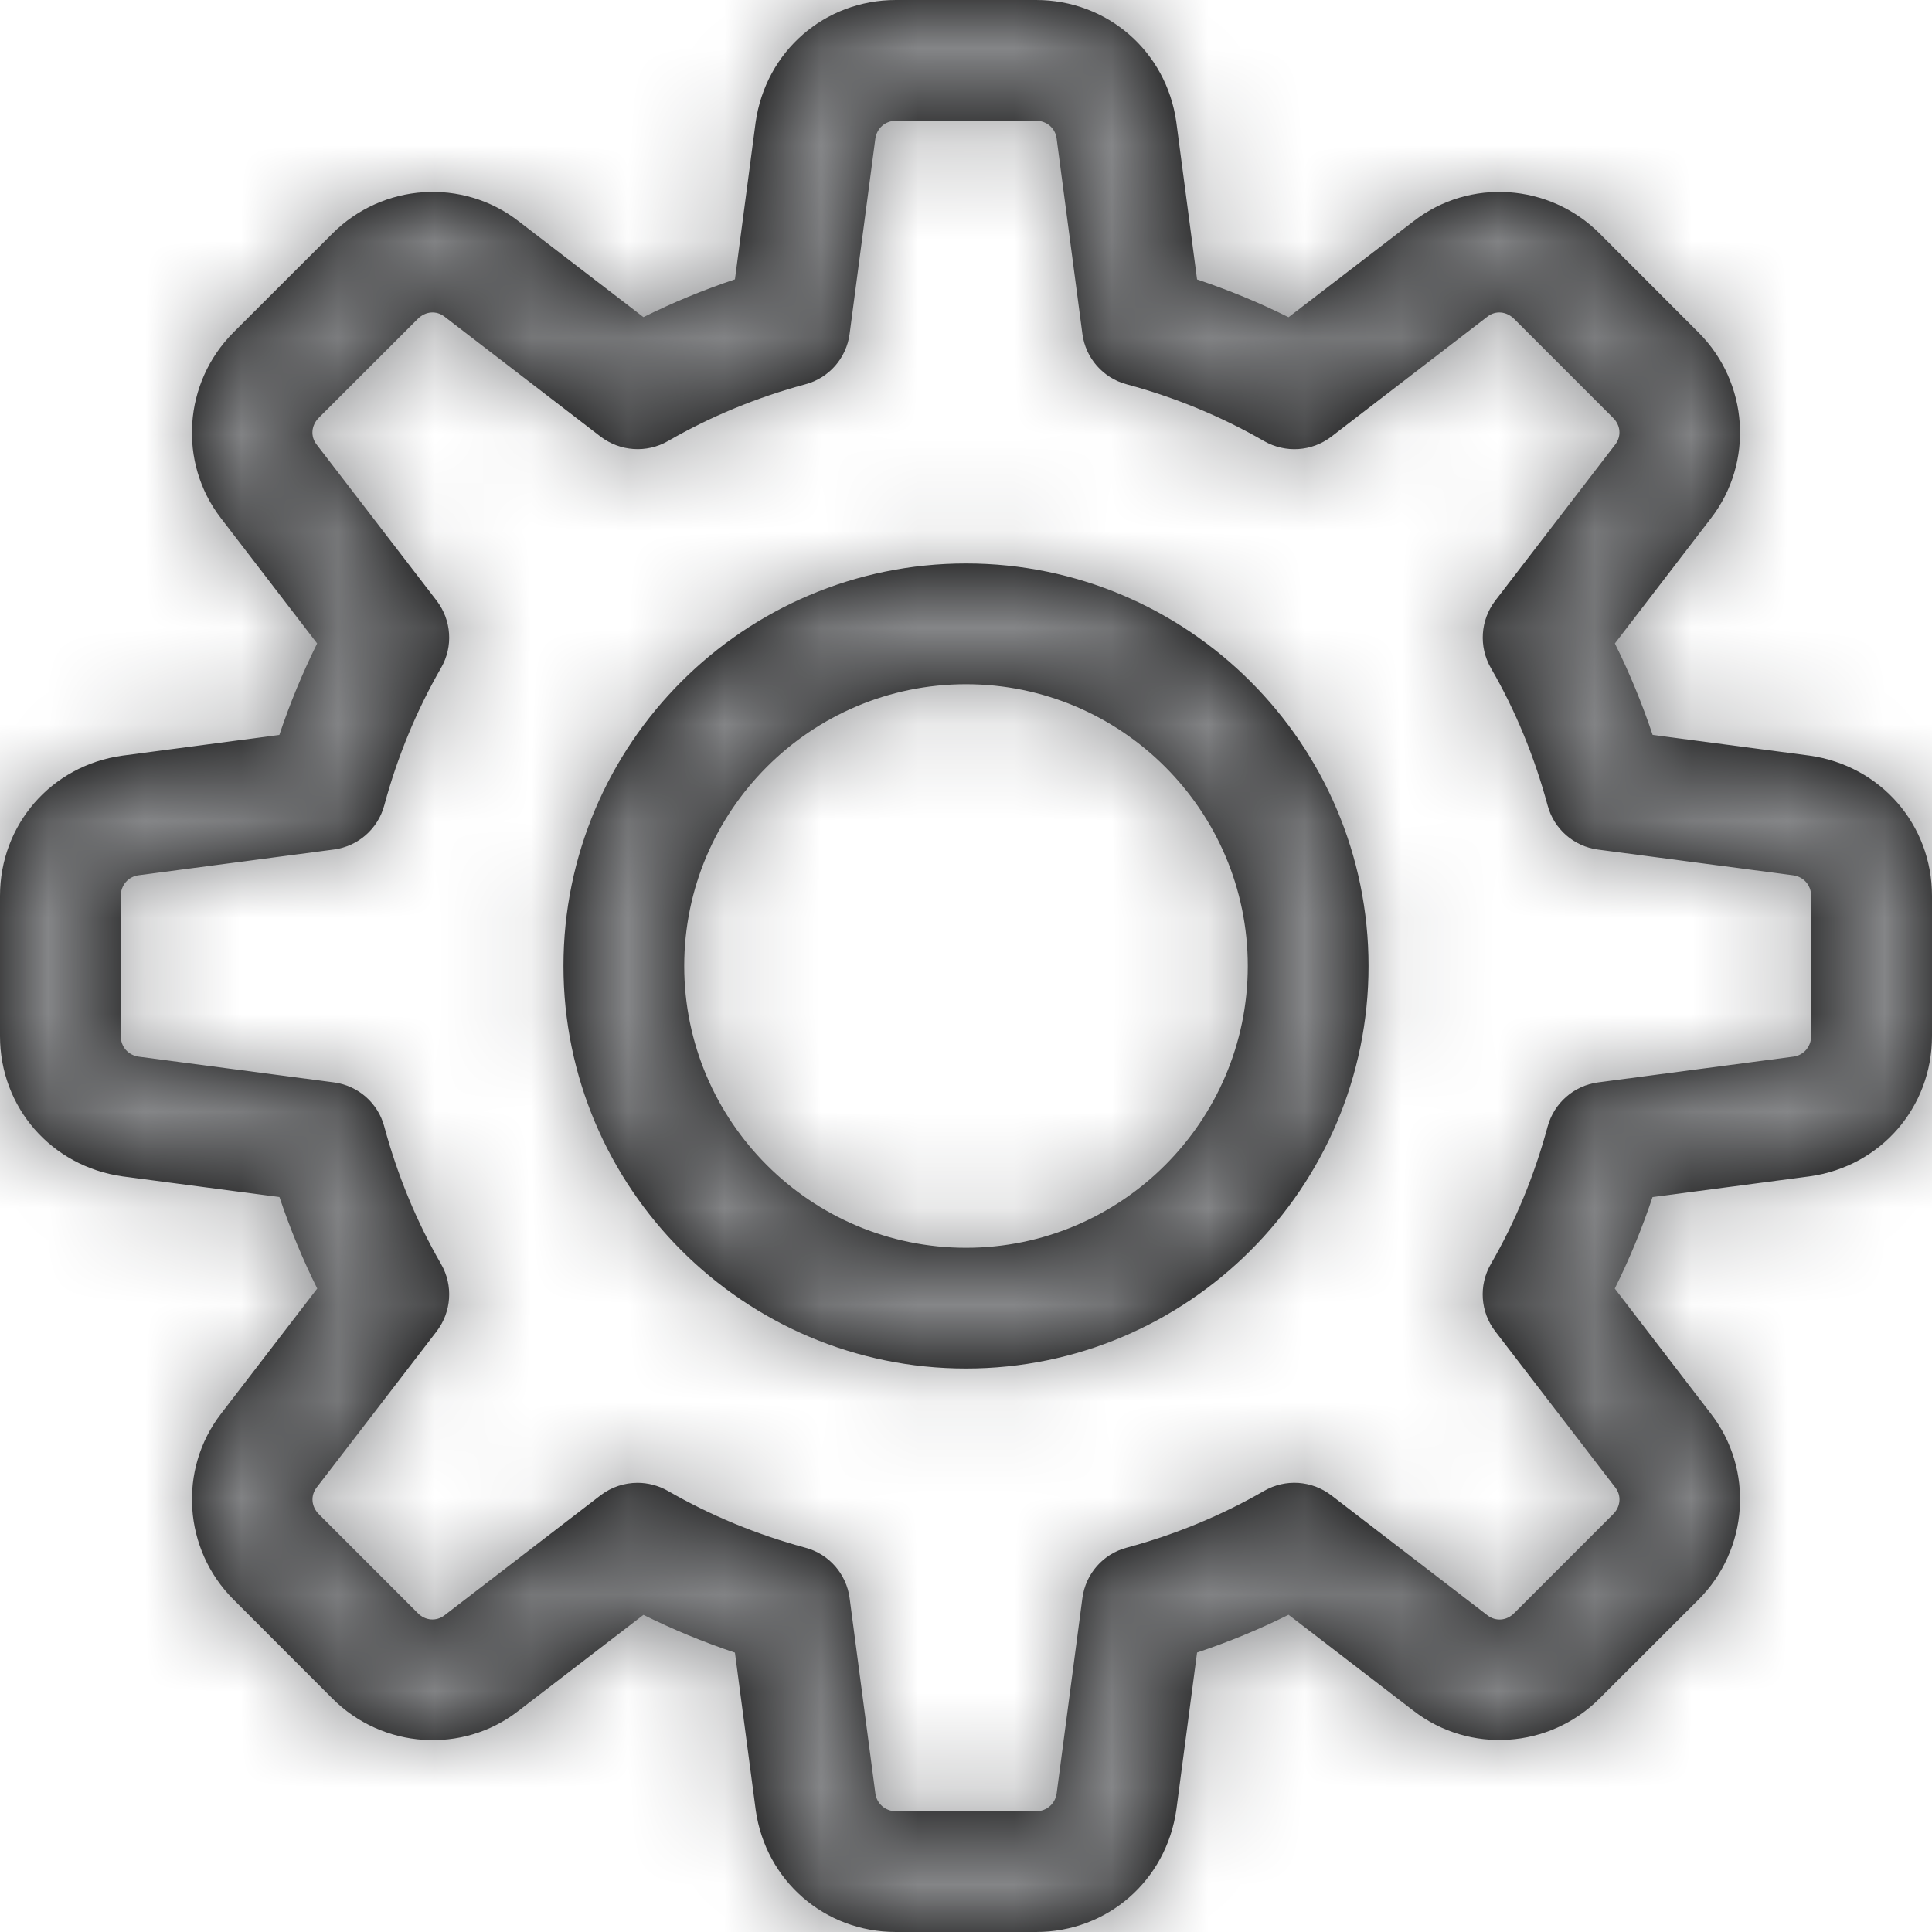 <?xml version="1.0" encoding="UTF-8"?>
<svg width="20px" height="20px" viewBox="0 0 20 20" version="1.1" xmlns="http://www.w3.org/2000/svg" xmlns:xlink="http://www.w3.org/1999/xlink">
    <!-- Generator: sketchtool 61.2 (101010) - https://sketch.com -->
    <title>5DC6454F-E4D0-4DCB-B864-08BA10356E03@1.5x</title>
    <desc>Created with sketchtool.</desc>
    <defs>
        <path d="M10.725,4.4408921e-15 C11.463,4.4408921e-15 12.074,0.531 12.177,1.263 L12.392,2.893 C12.718,3.002 13.034,3.132 13.339,3.284 L14.636,2.288 C15.212,1.842 16.04,1.897 16.559,2.417 L17.583,3.442 C18.103,3.961 18.158,4.788 17.711,5.366 L16.717,6.661 C16.869,6.966 16.999,7.283 17.108,7.608 L18.732,7.822 C19.469,7.926 20,8.537 20,9.275 L20,10.725 C20,11.463 19.469,12.074 18.737,12.177 L17.107,12.392 C16.998,12.718 16.868,13.034 16.716,13.339 L17.712,14.636 C18.158,15.212 18.103,16.039 17.583,16.559 L16.558,17.583 C16.038,18.103 15.212,18.157 14.634,17.711 L13.339,16.716 C13.034,16.868 12.717,16.998 12.392,17.107 L12.178,18.731 C12.074,19.469 11.463,20 10.725,20 L9.275,20 C8.537,20 7.926,19.469 7.823,18.737 L7.608,17.108 C7.282,16.999 6.966,16.868 6.661,16.717 L5.364,17.713 C4.788,18.159 3.961,18.104 3.441,17.583 L2.417,16.558 C1.897,16.039 1.842,15.212 2.289,14.634 L3.284,13.339 C3.132,13.034 3.002,12.717 2.893,12.392 L1.269,12.178 C0.531,12.074 0,11.463 0,10.725 L0,9.275 C0,8.537 0.531,7.926 1.263,7.823 L2.892,7.608 C3.001,7.282 3.132,6.966 3.283,6.661 L2.287,5.364 C1.842,4.788 1.897,3.961 2.417,3.441 L3.442,2.417 C3.961,1.897 4.788,1.841 5.367,2.289 L6.661,3.283 C6.965,3.132 7.282,3.001 7.608,2.892 L7.822,1.268 C7.926,0.531 8.537,4.4408921e-15 9.275,4.4408921e-15 L10.725,4.4408921e-15 Z M10.725,1.25 L9.275,1.25 C9.164,1.25 9.076,1.327 9.061,1.438 L8.795,3.457 C8.762,3.707 8.582,3.913 8.338,3.978 C7.834,4.114 7.354,4.312 6.913,4.567 C6.693,4.692 6.421,4.674 6.219,4.521 L4.603,3.279 C4.518,3.212 4.405,3.222 4.326,3.3 L3.3,4.325 C3.222,4.404 3.212,4.517 3.277,4.601 L4.521,6.219 C4.674,6.42 4.693,6.693 4.567,6.912 C4.312,7.354 4.114,7.833 3.978,8.337 C3.913,8.58 3.707,8.761 3.457,8.794 L1.432,9.061 C1.327,9.076 1.25,9.164 1.25,9.275 L1.25,10.725 C1.25,10.836 1.327,10.924 1.438,10.939 L3.457,11.205 C3.707,11.238 3.913,11.418 3.978,11.662 C4.114,12.166 4.312,12.646 4.567,13.087 C4.693,13.307 4.674,13.58 4.521,13.781 L3.279,15.397 C3.212,15.483 3.223,15.596 3.3,15.674 L4.325,16.699 C4.402,16.777 4.516,16.787 4.601,16.722 L6.219,15.478 C6.331,15.393 6.465,15.35 6.6,15.35 C6.707,15.35 6.815,15.378 6.913,15.433 C7.355,15.688 7.834,15.886 8.338,16.022 C8.581,16.087 8.762,16.293 8.795,16.543 L9.062,18.568 C9.077,18.672 9.165,18.75 9.275,18.75 L10.725,18.75 C10.836,18.75 10.924,18.673 10.939,18.562 L11.205,16.543 C11.238,16.293 11.418,16.087 11.662,16.022 C12.166,15.886 12.646,15.688 13.087,15.433 C13.307,15.307 13.579,15.325 13.781,15.479 L15.397,16.721 C15.484,16.788 15.596,16.778 15.674,16.7 L16.699,15.675 C16.777,15.597 16.787,15.483 16.722,15.399 L15.478,13.781 C15.324,13.58 15.306,13.307 15.432,13.087 C15.688,12.645 15.885,12.166 16.021,11.662 C16.087,11.419 16.293,11.238 16.543,11.205 L18.568,10.938 C18.672,10.923 18.749,10.835 18.749,10.725 L18.749,9.275 C18.749,9.164 18.672,9.076 18.562,9.061 L16.543,8.795 C16.292,8.762 16.086,8.582 16.021,8.338 C15.885,7.834 15.688,7.354 15.432,6.913 C15.307,6.693 15.325,6.42 15.478,6.219 L16.72,4.603 C16.787,4.517 16.777,4.404 16.699,4.326 L15.674,3.301 C15.595,3.223 15.482,3.212 15.399,3.277 L13.781,4.521 C13.579,4.675 13.307,4.692 13.087,4.567 C12.645,4.312 12.166,4.114 11.662,3.978 C11.419,3.913 11.238,3.707 11.205,3.457 L10.938,1.432 C10.924,1.327 10.836,1.25 10.725,1.25 Z M10,5.833 C12.298,5.833 14.167,7.702 14.167,10 C14.167,12.298 12.298,14.167 10,14.167 C7.702,14.167 5.833,12.298 5.833,10 C5.833,7.702 7.702,5.833 10,5.833 Z M10,7.083 C8.392,7.083 7.083,8.392 7.083,10 C7.083,11.608 8.392,12.917 10,12.917 C11.608,12.917 12.917,11.608 12.917,10 C12.917,8.392 11.608,7.083 10,7.083 Z" id="path-1"></path>
    </defs>
    <g id="Style" stroke="none" stroke-width="1" fill="none" fill-rule="evenodd">
        <g id="Artboard" transform="translate(-560, -664)">
            <g id="Icons-/-Action-/-Load-/-Cloud-/-Down-/-Outline-Copy-63" transform="translate(560, 664)">
                <mask id="mask-2" fill="white">
                    <use xlink:href="#path-1"></use>
                </mask>
                <use id="Combined-Shape" fill="#000000" fill-rule="nonzero" xlink:href="#path-1"></use>
                <g id="Color" mask="url(#mask-2)" fill="#858688">
                    <rect id="■-Color" x="0" y="0" width="20" height="20"></rect>
                </g>
            </g>
        </g>
    </g>
</svg>